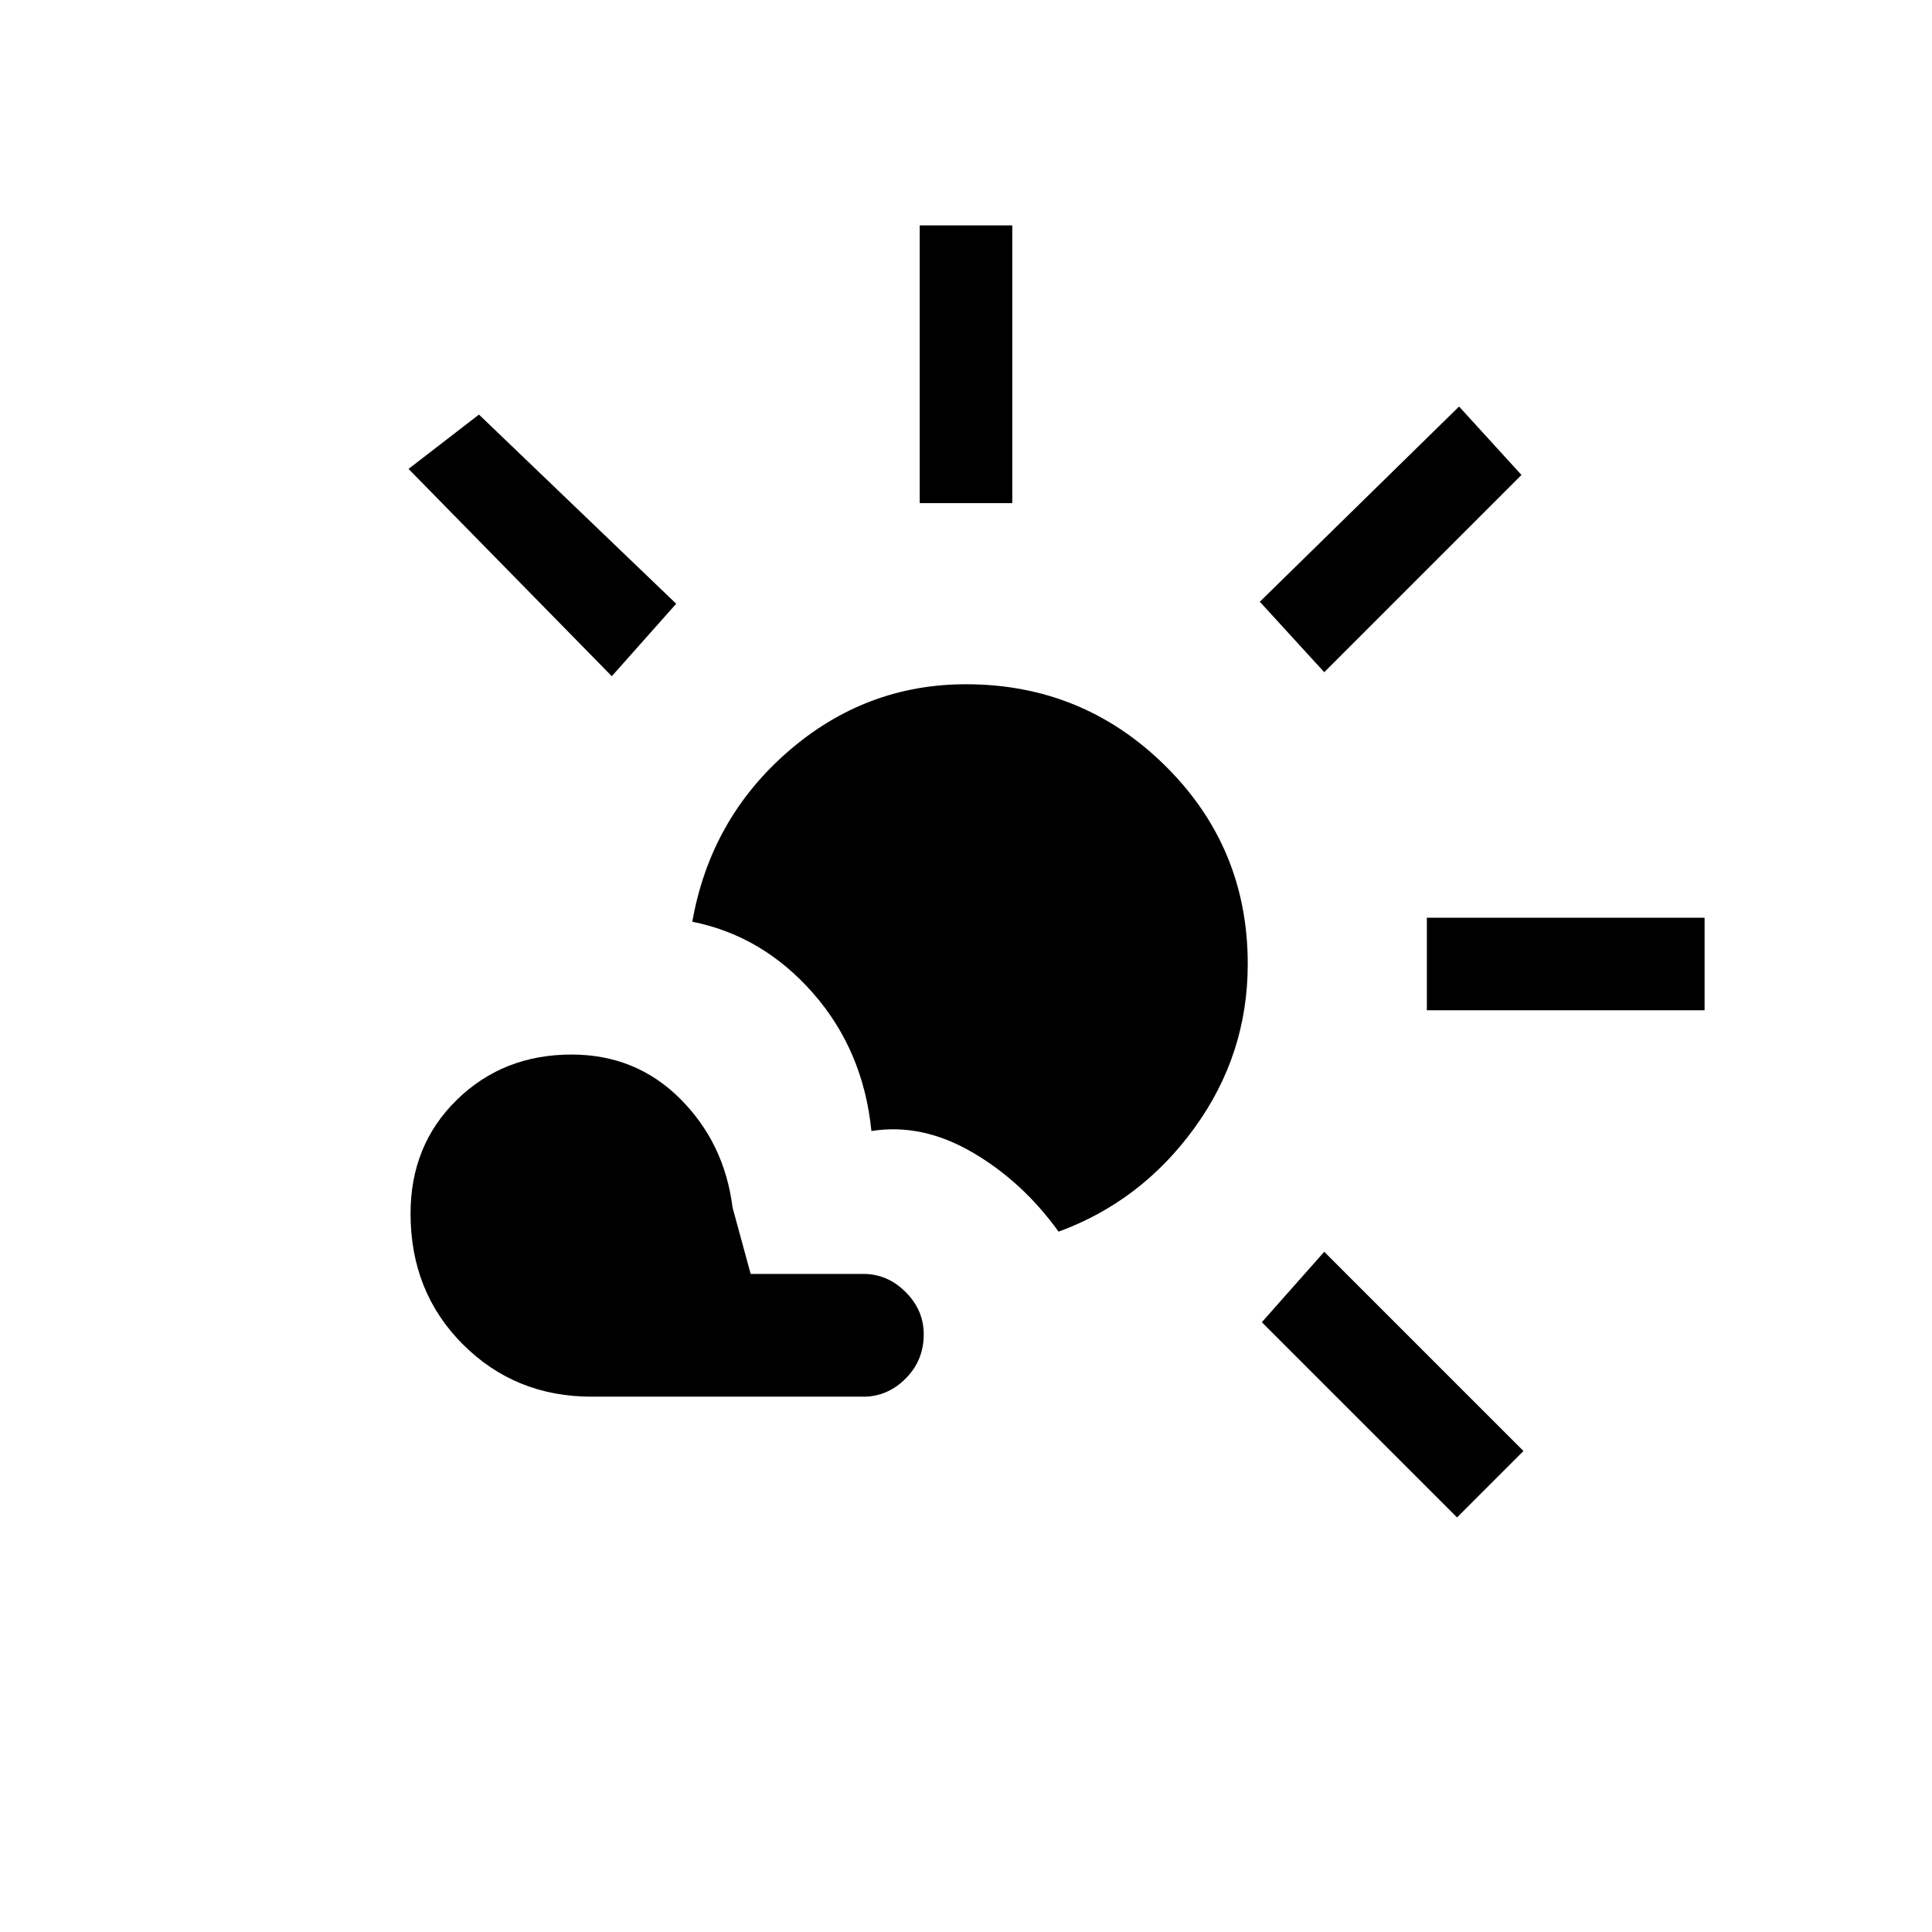 <svg xmlns="http://www.w3.org/2000/svg" height="20" viewBox="0 -960 960 960" width="20"><path d="M294-266q-38 0-64-26t-26-65q0-34 23-56.5t57-22.5q32 0 54 22t26 54l9 33h56q12 0 21 9t9 21q0 13-9 22t-21 9H294Zm232-82q-18-25-43-39.5T433-398q-4-40-29-68.5T344-502q9-51 47.5-84.5T480-620q58 0 99 40.5t41 98.5q0 45-26.5 81.5T526-348Zm-69-362v-138h46v138h-46Zm201 84-32-35 99-97 31 34-98 98Zm51 168v-46h138v46H709Zm15 252-97-97 31-35 99 99-33 33ZM304-624 203-727l35-27 98 94-32 36Z"/></svg>